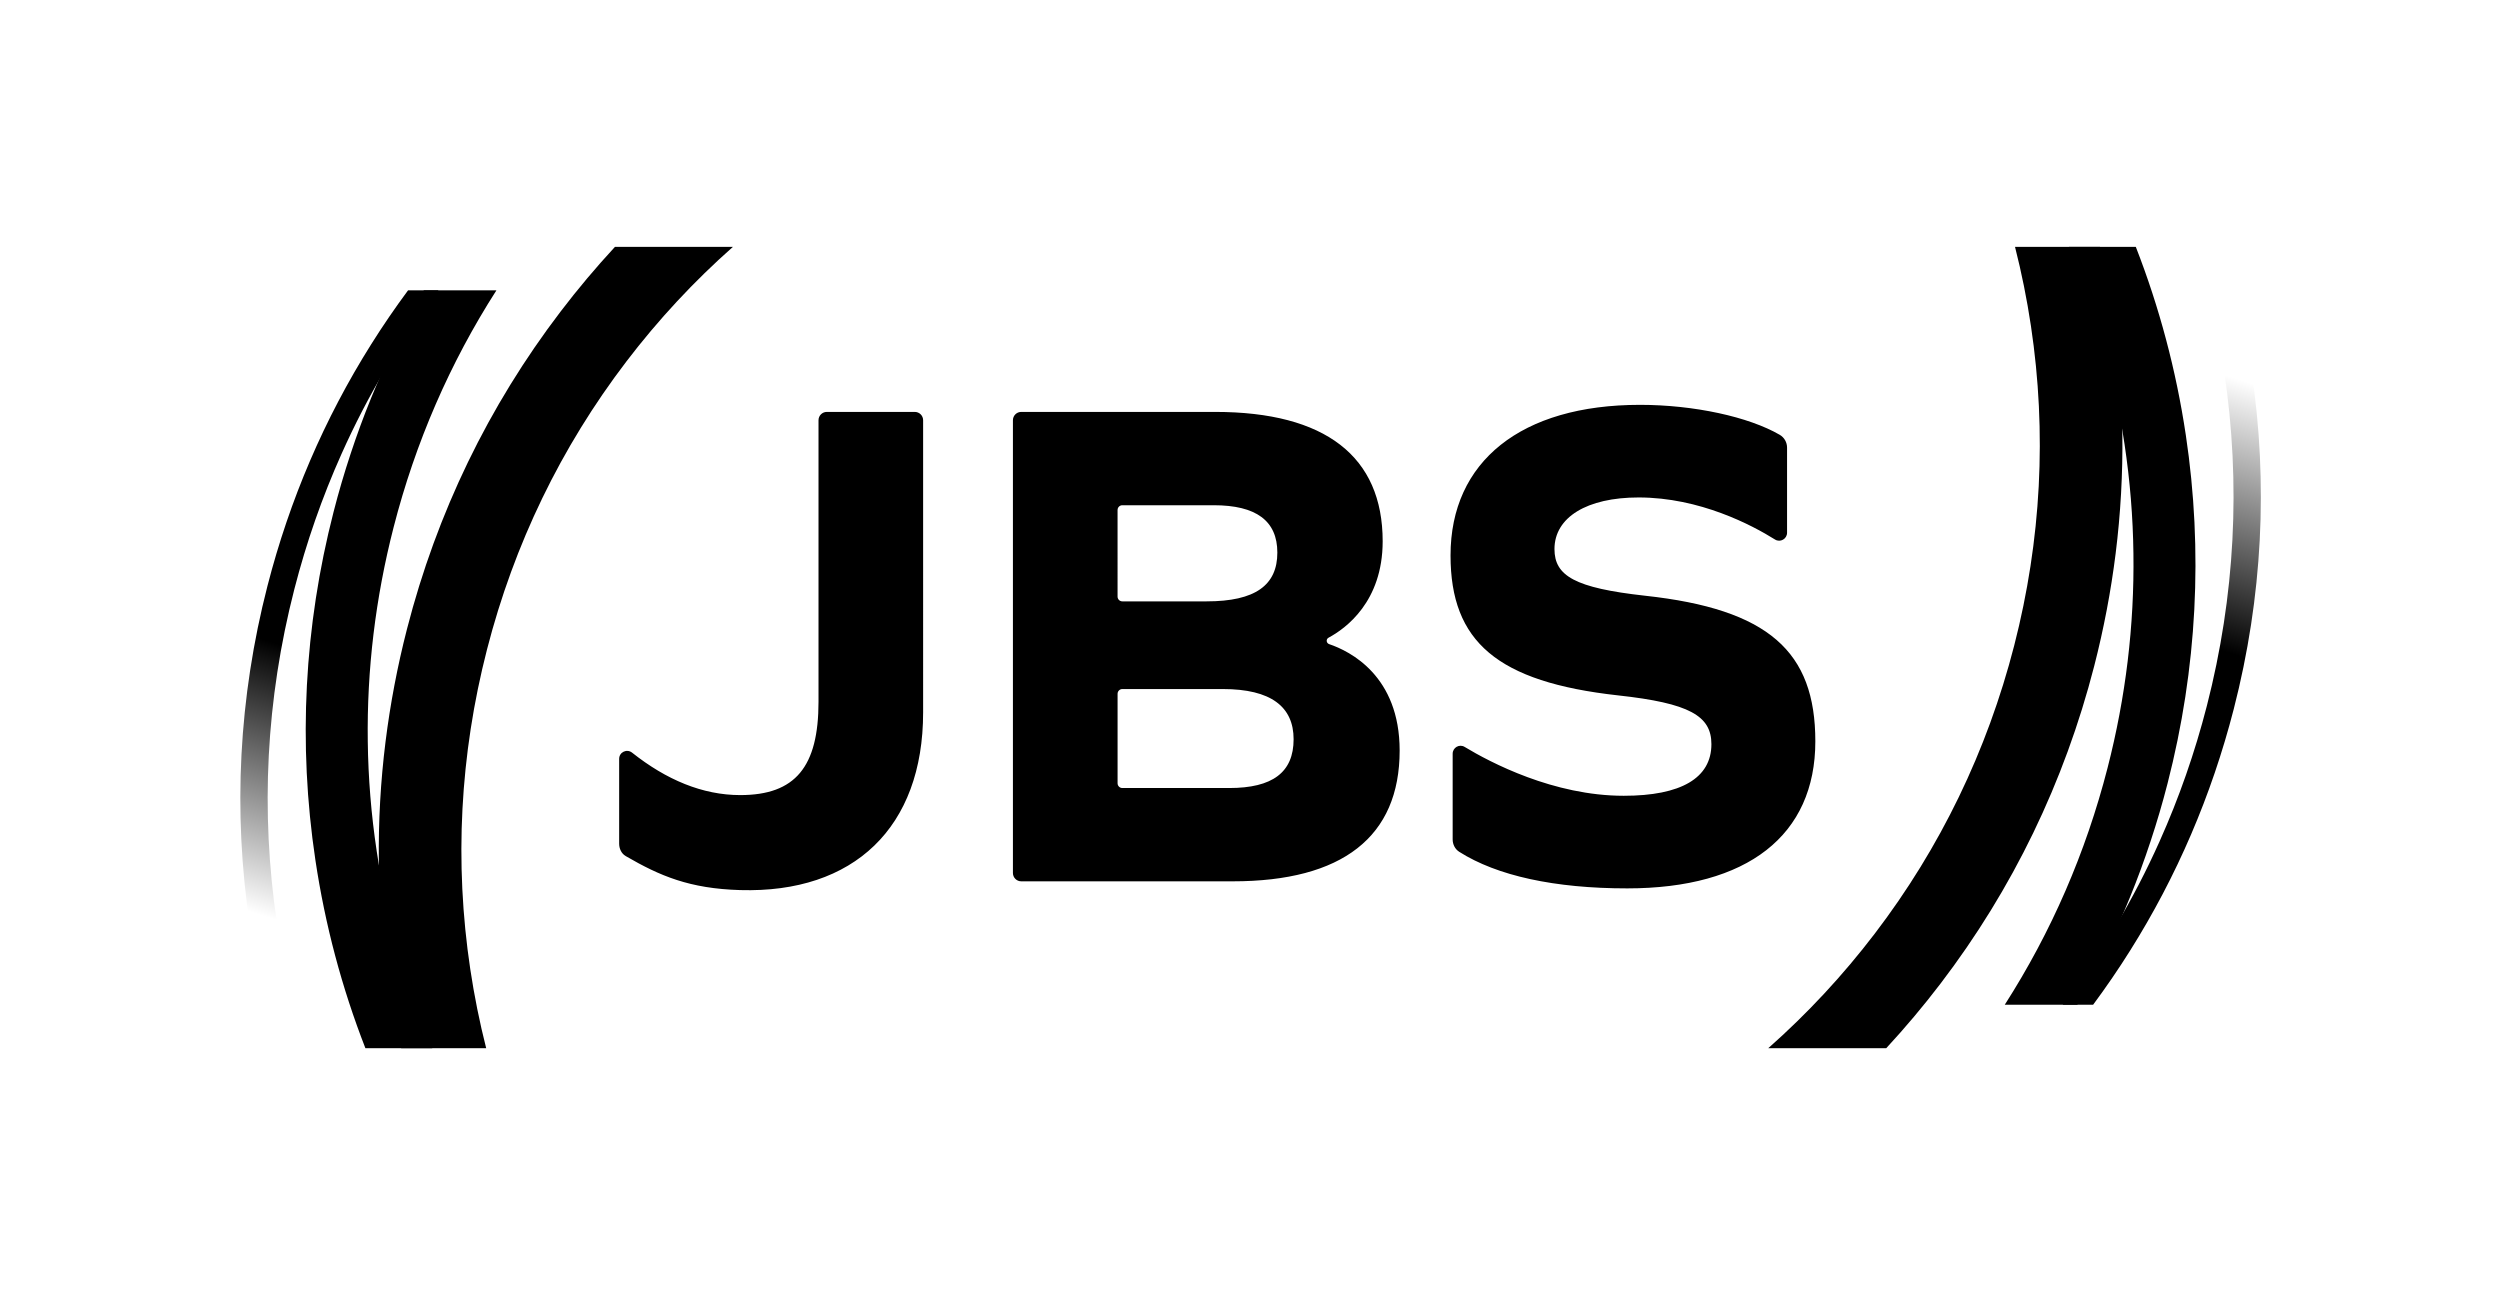 <?xml version="1.0" encoding="utf-8"?>
<!-- Generator: Adobe Illustrator 26.5.0, SVG Export Plug-In . SVG Version: 6.00 Build 0)  -->
<svg version="1.1" id="Layer_1" xmlns="http://www.w3.org/2000/svg" xmlns:xlink="http://www.w3.org/1999/xlink" x="0px" y="0px"
	 viewBox="0 0 2084.86 1080" style="enable-background:new 0 0 2084.86 1080;" xml:space="preserve">
<style type="text/css">
	.st0{fill:url(#SVGID_1_);}
	.st1{fill:url(#SVGID_00000155111131987097151280000011540307176653971603_);}
	.st2{fill:#FFFFFF;}
	.st3{fill:url(#SVGID_00000106852612394927664840000017940948684520973708_);}
	.st4{fill:url(#SVGID_00000087399436431135796970000002293280941932310709_);}
	.st5{fill:url(#SVGID_00000018925664225133437980000005323636038979572610_);}
	.st6{fill:url(#SVGID_00000043448780357075007770000008465666116220147120_);}
	.st7{fill:#232176;}
	.st8{fill:url(#SVGID_00000068663518101053383770000011940791810453395333_);}
	.st9{fill:url(#SVGID_00000005962439335788878570000000613090527404384912_);}
	.st10{fill:url(#SVGID_00000172407310003769409450000016583872448018291851_);}
	.st11{fill:url(#SVGID_00000135692274759281265560000011798494388797456021_);}
	.st12{fill:url(#SVGID_00000008833356617743632550000000344028757871238556_);}
	.st13{fill:url(#SVGID_00000097493713676064774860000014005053781954294660_);}
</style>
<g>
	<path d="M689.53,343.51c-3.83,0-6.94,3.11-6.94,6.94v234.78c0,54.25-19.27,77.83-65.26,77.83c-31.48,0-61.69-12.78-90.21-35.39
		c-4.37-3.46-10.78-0.43-10.78,5.15v70.8c0,4.12,1.89,8.23,5.46,10.3c28.59,16.6,53.23,27.14,95.53,28.36
		c94.72,2.76,152.5-52.24,152.5-148.2V350.45c0-3.83-3.11-6.94-6.94-6.94H689.53z M1371.81,496.79
		c-58.37-6.48-75.47-16.5-75.47-38.9c0-26.52,27.13-43.04,70.16-43.04c51.18,0,94.81,23.21,113.74,35.06
		c4.39,2.76,10.07-0.47,10.07-5.65v-70.96c0-4.4-2.31-8.49-6.12-10.7c-25.79-14.97-71.41-24.99-116.51-24.99
		c-99.05,0-158.01,47.15-158.01,125.57c0,71.92,38.91,105.54,139.72,116.73c59.55,6.49,77.83,17.1,77.83,40.68
		c0,28.3-25.35,43.04-73.11,43.04c-58.54,0-111.34-27.85-132.68-40.75c-4.41-2.67-9.99,0.53-9.99,5.7v71.45
		c0,4.15,1.98,8.11,5.48,10.33c31.48,20,79.52,30.5,140.14,30.5c100.23,0,156.83-44.23,156.83-122.64
		C1513.9,543.38,1474.99,508,1371.81,496.79z M1108.43,537.16c-2.45-0.84-2.77-4.15-0.48-5.37c14.26-7.63,45.12-29.98,45.12-80.38
		c0-70.75-47.76-107.9-139.72-107.9H851.66c-3.83,0-6.94,3.11-6.94,6.94v377.59c0,3.83,3.11,6.94,6.94,6.94h176.43
		c91.38,0,139.14-37.13,139.14-109.07C1167.23,563.61,1125.85,543.05,1108.43,537.16z M931.99,425.3c0-2.19,1.77-3.96,3.96-3.96
		h76.22c35.36,0,53.06,12.97,53.06,39.49c0,27.13-18.29,40.68-58.97,40.68h-70.32c-2.19,0-3.96-1.77-3.96-3.96V425.3z
		 M1025.15,657.17h-89.19c-2.19,0-3.96-1.77-3.96-3.96v-74.62c0-2.19,1.77-3.96,3.96-3.96h83.87c40.09,0,58.97,14.74,58.97,41.85
		C1078.8,644.2,1061.11,657.17,1025.15,657.17z"/>
	
		<linearGradient id="SVGID_1_" gradientUnits="userSpaceOnUse" x1="1896.673" y1="1178.267" x2="2064.357" y2="656.581" gradientTransform="matrix(1 0 0 1 -154.505 -382.927)">
		<stop  offset="0.501" style="stop-color:#000000"/>
		<stop  offset="0.902" style="stop-color:#000000;stop-opacity:0"/>
	</linearGradient>
	<path class="st0" d="M1854.94,310.6c-1.36-9.13-2.91-18.22-4.63-27.25h22.95c1.62,8.54,3.05,17.1,4.34,25.71
		c14.11,94.21,9.15,189.15-14.76,282.19c-18.51,72.04-47.52,139.62-86.51,201.6c-9.64,15.36-19.91,30.36-30.76,45.02h-25.36
		c32.19-42.42,59.18-87.97,80.76-136.21c16.22-36.2,29.38-73.92,39.42-112.98C1863.95,497,1868.84,403.43,1854.94,310.6z"/>
	<path d="M1771.75,370.45c-8.53-56.92-24.06-112-46.38-164.59h55.77c19.67,50.44,33.62,102.92,41.71,156.95
		c14.52,96.94,9.4,194.65-15.19,290.38c-4.2,16.4-8.96,32.57-14.23,48.48c-10.33,31.34-22.72,61.78-37.1,91.19
		c-7.44,15.29-15.43,30.29-23.94,45.02h-60.52c38.8-60.57,67.56-126.79,85.73-197.54c15.17-59.04,22.37-118.89,21.56-178.77
		C1778.78,431.19,1776.3,400.77,1771.75,370.45z"/>
	<path d="M1474.62,874.15c32.58-28.8,62.29-60.76,88.9-95.65c54.54-71.51,93.64-152.31,116.22-240.2
		c22.58-87.87,27.28-177.53,13.95-266.46c-3.34-22.29-7.77-44.3-13.28-65.98h70.87c4.2,18.39,7.73,36.99,10.54,55.78
		c9.97,66.58,10.8,133.51,2.51,199.93c-3.93,31.43-9.89,62.76-17.88,93.88c-24.89,96.86-67.99,185.95-128.17,264.83
		c-14.29,18.74-29.4,36.7-45.28,53.87H1474.62z"/>
	
		<linearGradient id="SVGID_00000070087654005984857870000009584537706340562576_" gradientUnits="userSpaceOnUse" x1="-8122.805" y1="-93.163" x2="-7955.12" y2="-614.848" gradientTransform="matrix(-1 0 0 -1 -7779.109 191.497)">
		<stop  offset="0.501" style="stop-color:#000000"/>
		<stop  offset="0.902" style="stop-color:#000000;stop-opacity:0"/>
	</linearGradient>
	<path style="fill:url(#SVGID_00000070087654005984857870000009584537706340562576_);" d="M230.92,769.4
		c1.36,9.13,2.91,18.22,4.63,27.25H212.6c-1.62-8.54-3.05-17.1-4.34-25.71c-14.11-94.21-9.15-189.15,14.76-282.19
		c18.51-72.04,47.52-139.62,86.51-201.6c9.64-15.36,19.91-30.36,30.76-45.02h25.36c-32.19,42.42-59.18,87.97-80.76,136.21
		c-16.22,36.2-29.38,73.92-39.42,112.98C221.92,583,217.03,676.57,230.92,769.4z"/>
	<path d="M314.11,709.55c8.53,56.92,24.06,112,46.38,164.59h-55.77c-19.67-50.44-33.62-102.92-41.71-156.95
		c-14.52-96.94-9.4-194.65,15.19-290.38c4.2-16.4,8.96-32.57,14.23-48.48c10.33-31.34,22.72-61.78,37.1-91.19
		c7.44-15.29,15.43-30.29,23.94-45.02h60.52c-38.8,60.57-67.56,126.79-85.73,197.54c-15.17,59.04-22.37,118.89-21.56,178.77
		C307.08,648.81,309.56,679.23,314.11,709.55z"/>
	<path d="M611.24,205.85c-32.58,28.8-62.29,60.76-88.9,95.65c-54.54,71.51-93.64,152.31-116.22,240.2
		c-22.58,87.87-27.28,177.53-13.95,266.46c3.34,22.29,7.77,44.3,13.28,65.98h-70.87c-4.2-18.39-7.73-36.99-10.54-55.78
		c-9.97-66.58-10.8-133.51-2.51-199.93c3.93-31.43,9.89-62.76,17.88-93.88c24.89-96.86,67.99-185.95,128.17-264.83
		c14.29-18.74,29.4-36.7,45.28-53.87H611.24z"/>
</g>
</svg>
